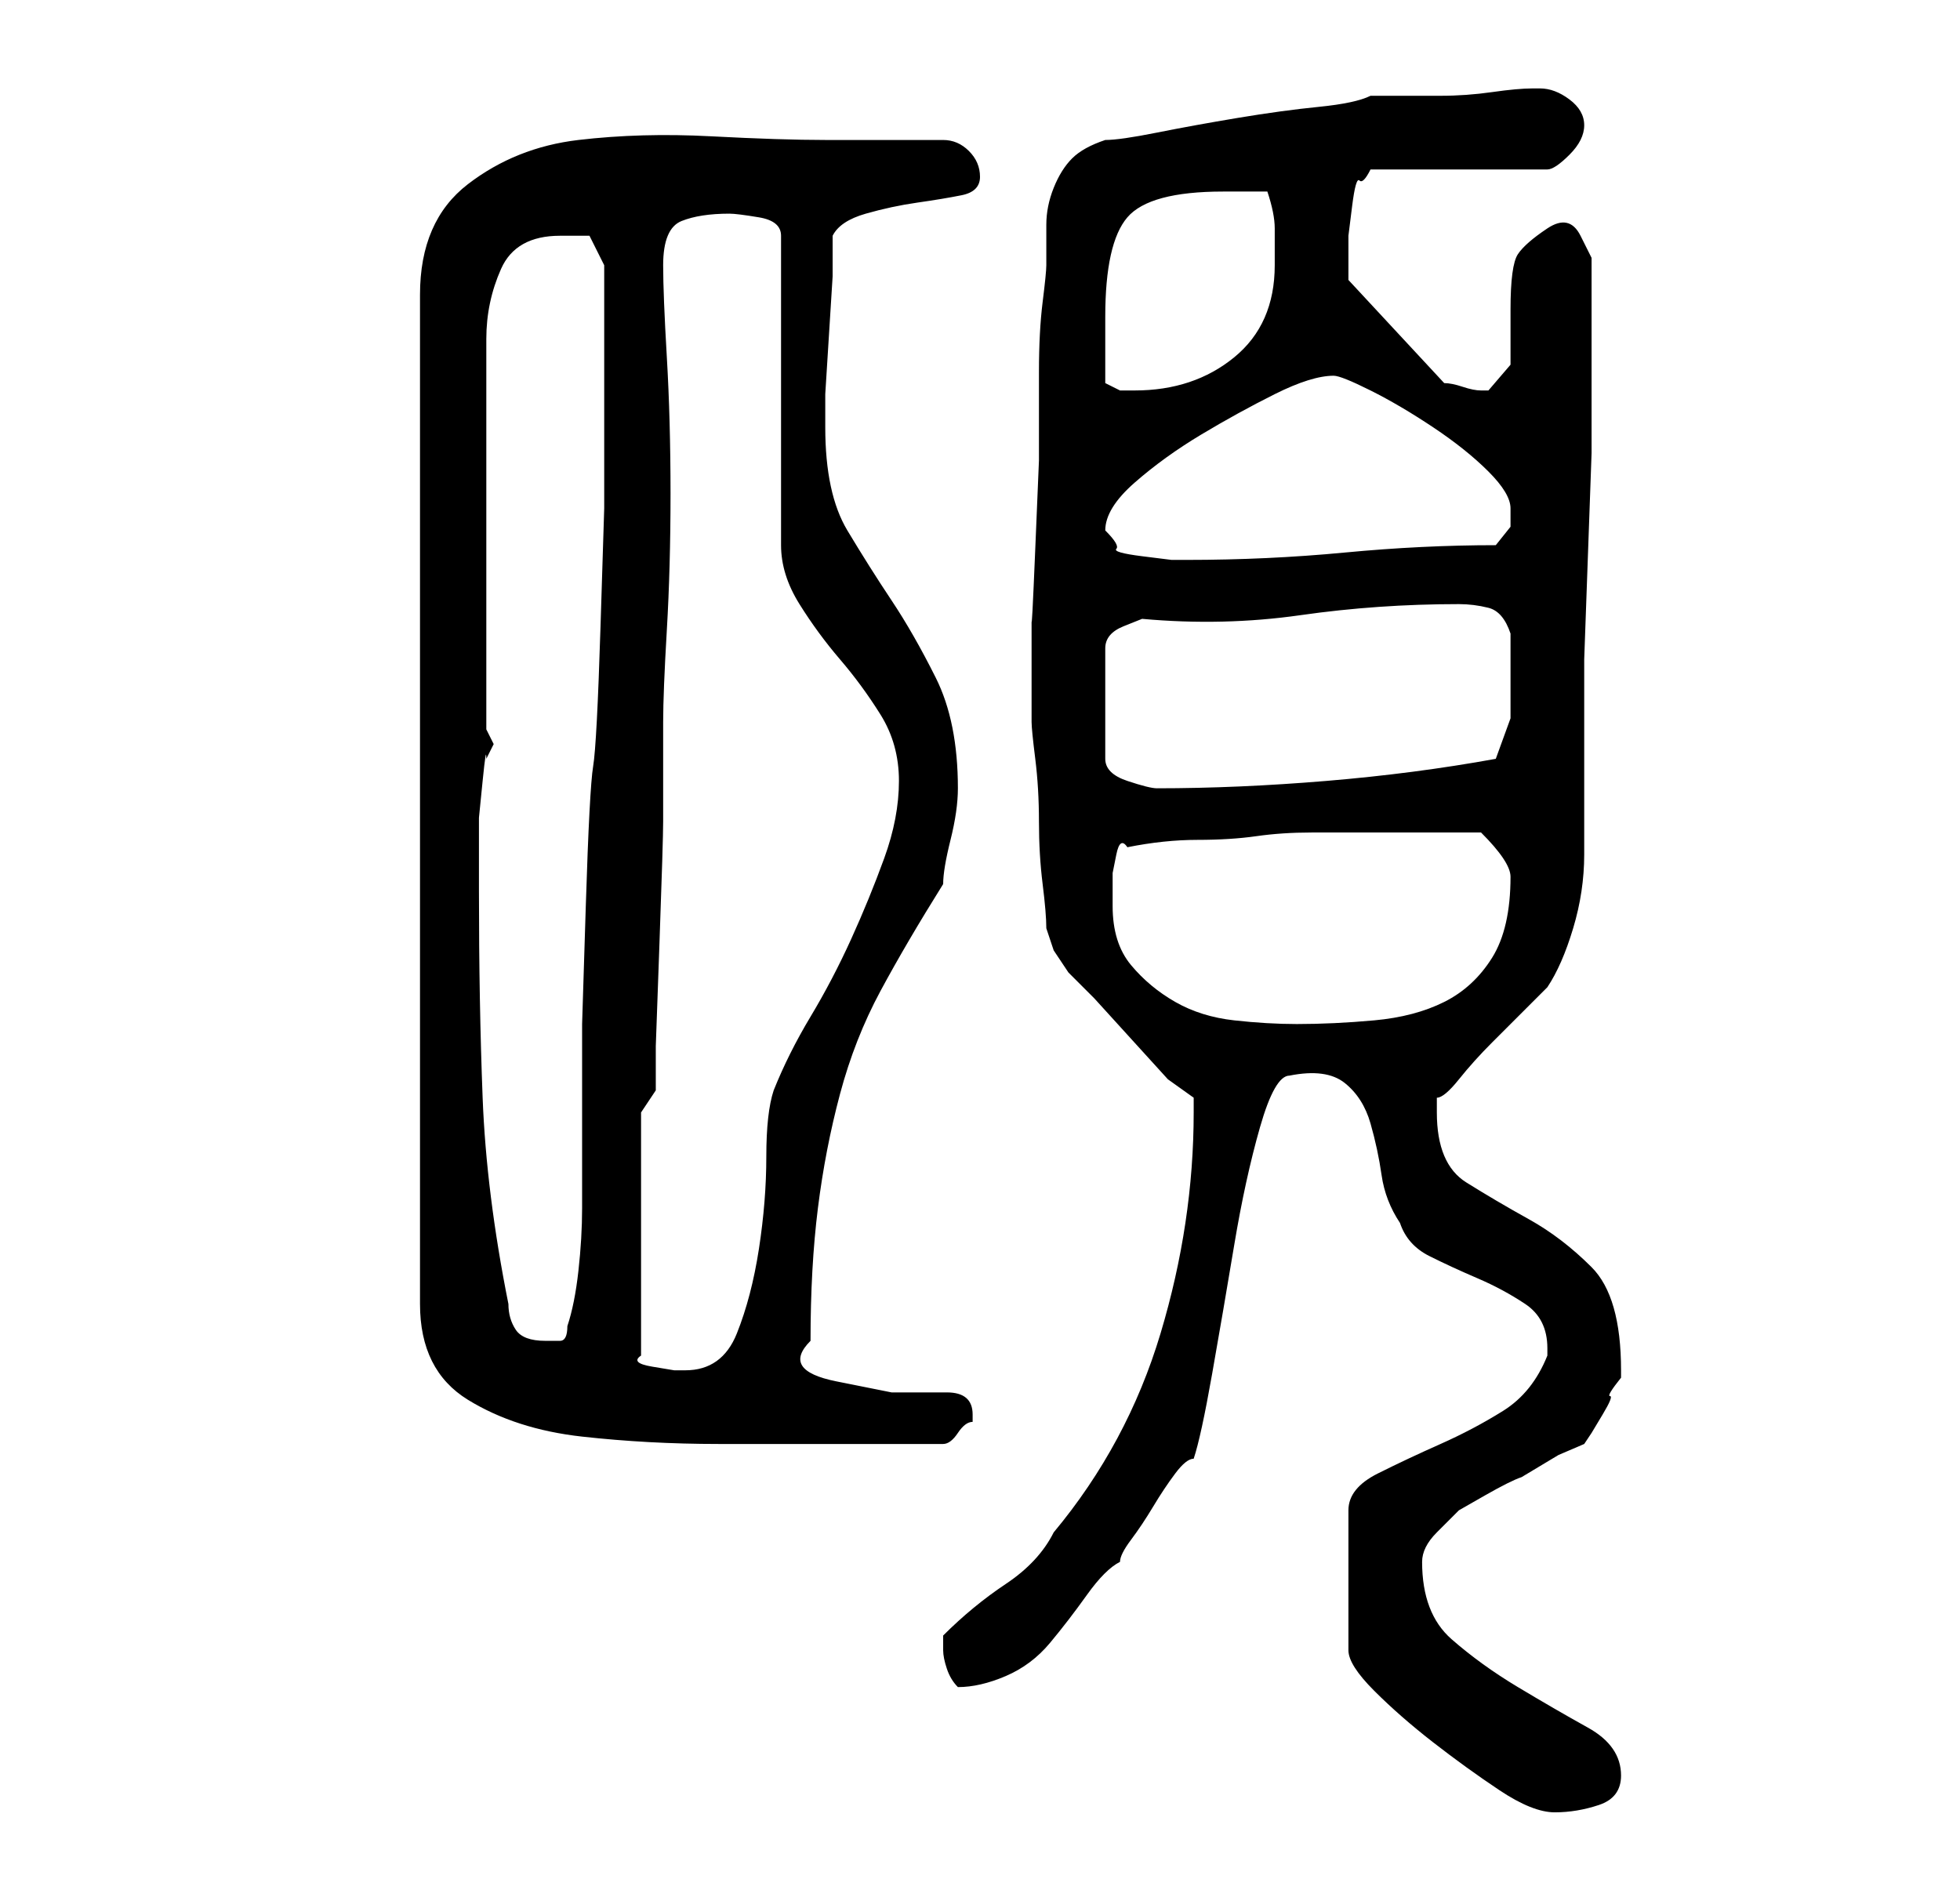 <?xml version="1.0" standalone="no"?>
<!DOCTYPE svg PUBLIC "-//W3C//DTD SVG 1.1//EN" "http://www.w3.org/Graphics/SVG/1.1/DTD/svg11.dtd" >
<svg xmlns="http://www.w3.org/2000/svg" xmlns:xlink="http://www.w3.org/1999/xlink" version="1.1" viewBox="-10 0 266 256">
   <path fill="currentColor"
d="M200 183v1q-2 5 -6 7.5t-8.5 4.5t-8.5 4t-4 5v19q0 2 3.5 5.5t8 7t9 6.5t7.5 3t6 -1t3 -4q0 -4 -4.5 -6.5t-9.5 -5.5t-9 -6.5t-4 -10.5q0 -2 2 -4l3 -3t3.5 -2t5 -2.5l5 -3t3.5 -1.5l1 -1.5t1.5 -2.5t1 -2.5t1.5 -2.5v-1q0 -10 -4 -14t-8.5 -6.5t-8.5 -5t-4 -9.5v-2
q1 0 3 -2.5t4.5 -5l4.5 -4.5l3 -3q2 -3 3.5 -8t1.5 -10v-9.5v-8.5v-8.5t0.5 -14t0.5 -14v-8.5v-9v-4v-5t-1.5 -3t-4.5 -1t-4 3.5t-1 7.5v7.5t-3 3.5h-1q-1 0 -2.5 -0.5t-2.5 -0.5l-13 -14v-2v-2v-2t0.5 -4t1 -3.5t1.5 -1.5h24q1 0 3 -2t2 -4t-2 -3.5t-4 -1.5h-1
q-2 0 -5.5 0.5t-7 0.5h-6h-3.5q-2 1 -7 1.5t-11 1.5t-11 2t-7 1q-3 1 -4.5 2.5t-2.5 4t-1 5v5.5q0 1 -0.5 5t-0.5 9.5v12t-0.5 12t-0.5 9.5v5v5v4q0 1 0.5 5t0.5 8.5t0.5 8.5t0.5 6l1 3t2 3l3.5 3.5t5 5.5t5 5.5t3.5 2.5v1.5v0.5q0 15 -4.5 30t-14.5 27q-2 4 -6.5 7t-8.5 7
v2q0 1 0.5 2.5t1.5 2.5q3 0 6.5 -1.5t6 -4.5t5 -6.5t4.5 -4.5q0 -1 1.5 -3t3 -4.5t3 -4.5t2.5 -2q1 -3 2.5 -11.5t3 -17.5t3.5 -16t4 -7q5 -1 7.5 1t3.5 5.5t1.5 7t2.5 6.5q1 3 4 4.5t6.5 3t6.5 3.5t3 6zM102 19q-6 0 -15.5 -0.5t-18 0.5t-15 6t-6.5 15v137q0 9 6.5 13
t15.5 5t18.5 1h14.5h3.5h4.5h4.5h3.5q1 0 2 -1.5t2 -1.5v-1q0 -3 -3.5 -3h-7.5t-7.5 -1.5t-3.5 -5.5q0 -10 1 -18t3 -15.5t5.5 -14t8.5 -14.5q0 -2 1 -6t1 -7q0 -9 -3 -15t-6 -10.5t-6 -9.5t-3 -14v-4.5t0.5 -8t0.5 -8v-5.5q1 -2 4.5 -3t7 -1.5t6 -1t2.5 -2.5t-1.5 -3.5
t-3.5 -1.5h-3h-5h-5h-3zM77 151l2 -3v-6t0.5 -14t0.5 -16.5v-13.5q0 -4 0.5 -12.5t0.5 -18.5t-0.5 -18.5t-0.5 -12.5q0 -5 2.5 -6t6.5 -1q1 0 4 0.5t3 2.5v42q0 4 2.5 8t5.5 7.5t5.5 7.5t2.5 9t-2 10.5t-4.5 11t-5.5 10.5t-5 10q-1 3 -1 9t-1 12.5t-3 11.5t-7 5h-1.5
t-3 -0.5t-1.5 -1.5v-33zM59 177q-3 -15 -3.5 -28t-0.5 -28v-4v-6t0.5 -5t0.5 -3l1 -2l-1 -2v-53q0 -5 2 -9.5t8 -4.5h2.5h1.5l2 4v10v14v9t-0.5 16t-1 19t-1 19t-0.5 16v9v7v9q0 4 -0.5 8.5t-1.5 7.5q0 2 -1 2h-2q-3 0 -4 -1.5t-1 -3.5zM141 123v-2v-2.5t0.5 -2.5t1.5 -1
q5 -1 9.5 -1t8 -0.5t7.5 -0.5h9h14q2 2 3 3.5t1 2.5q0 7 -2.5 11t-6.5 6t-9.5 2.5t-10.5 0.5q-4 0 -8.5 -0.5t-8 -2.5t-6 -5t-2.5 -8zM145 84q11 1 21.5 -0.5t21.5 -1.5q2 0 4 0.5t3 3.5v6v5.5t-2 5.5q-11 2 -23 3t-23 1q-1 0 -4 -1t-3 -3v-15q0 -2 2.5 -3zM140 72
q0 -3 4 -6.5t9 -6.5t10 -5.5t8 -2.5q1 0 5 2t8.5 5t7.5 6t3 5v2.5t-2 2.5q-10 0 -20.5 1t-21.5 1h-2t-4 -0.5t-3.5 -1t-1.5 -2.5zM140 52v-5v-4q0 -10 3 -13.5t13 -3.5h6q1 3 1 5v5q0 8 -5.5 12.5t-13.5 4.5h-2t-2 -1z" />
</svg>
